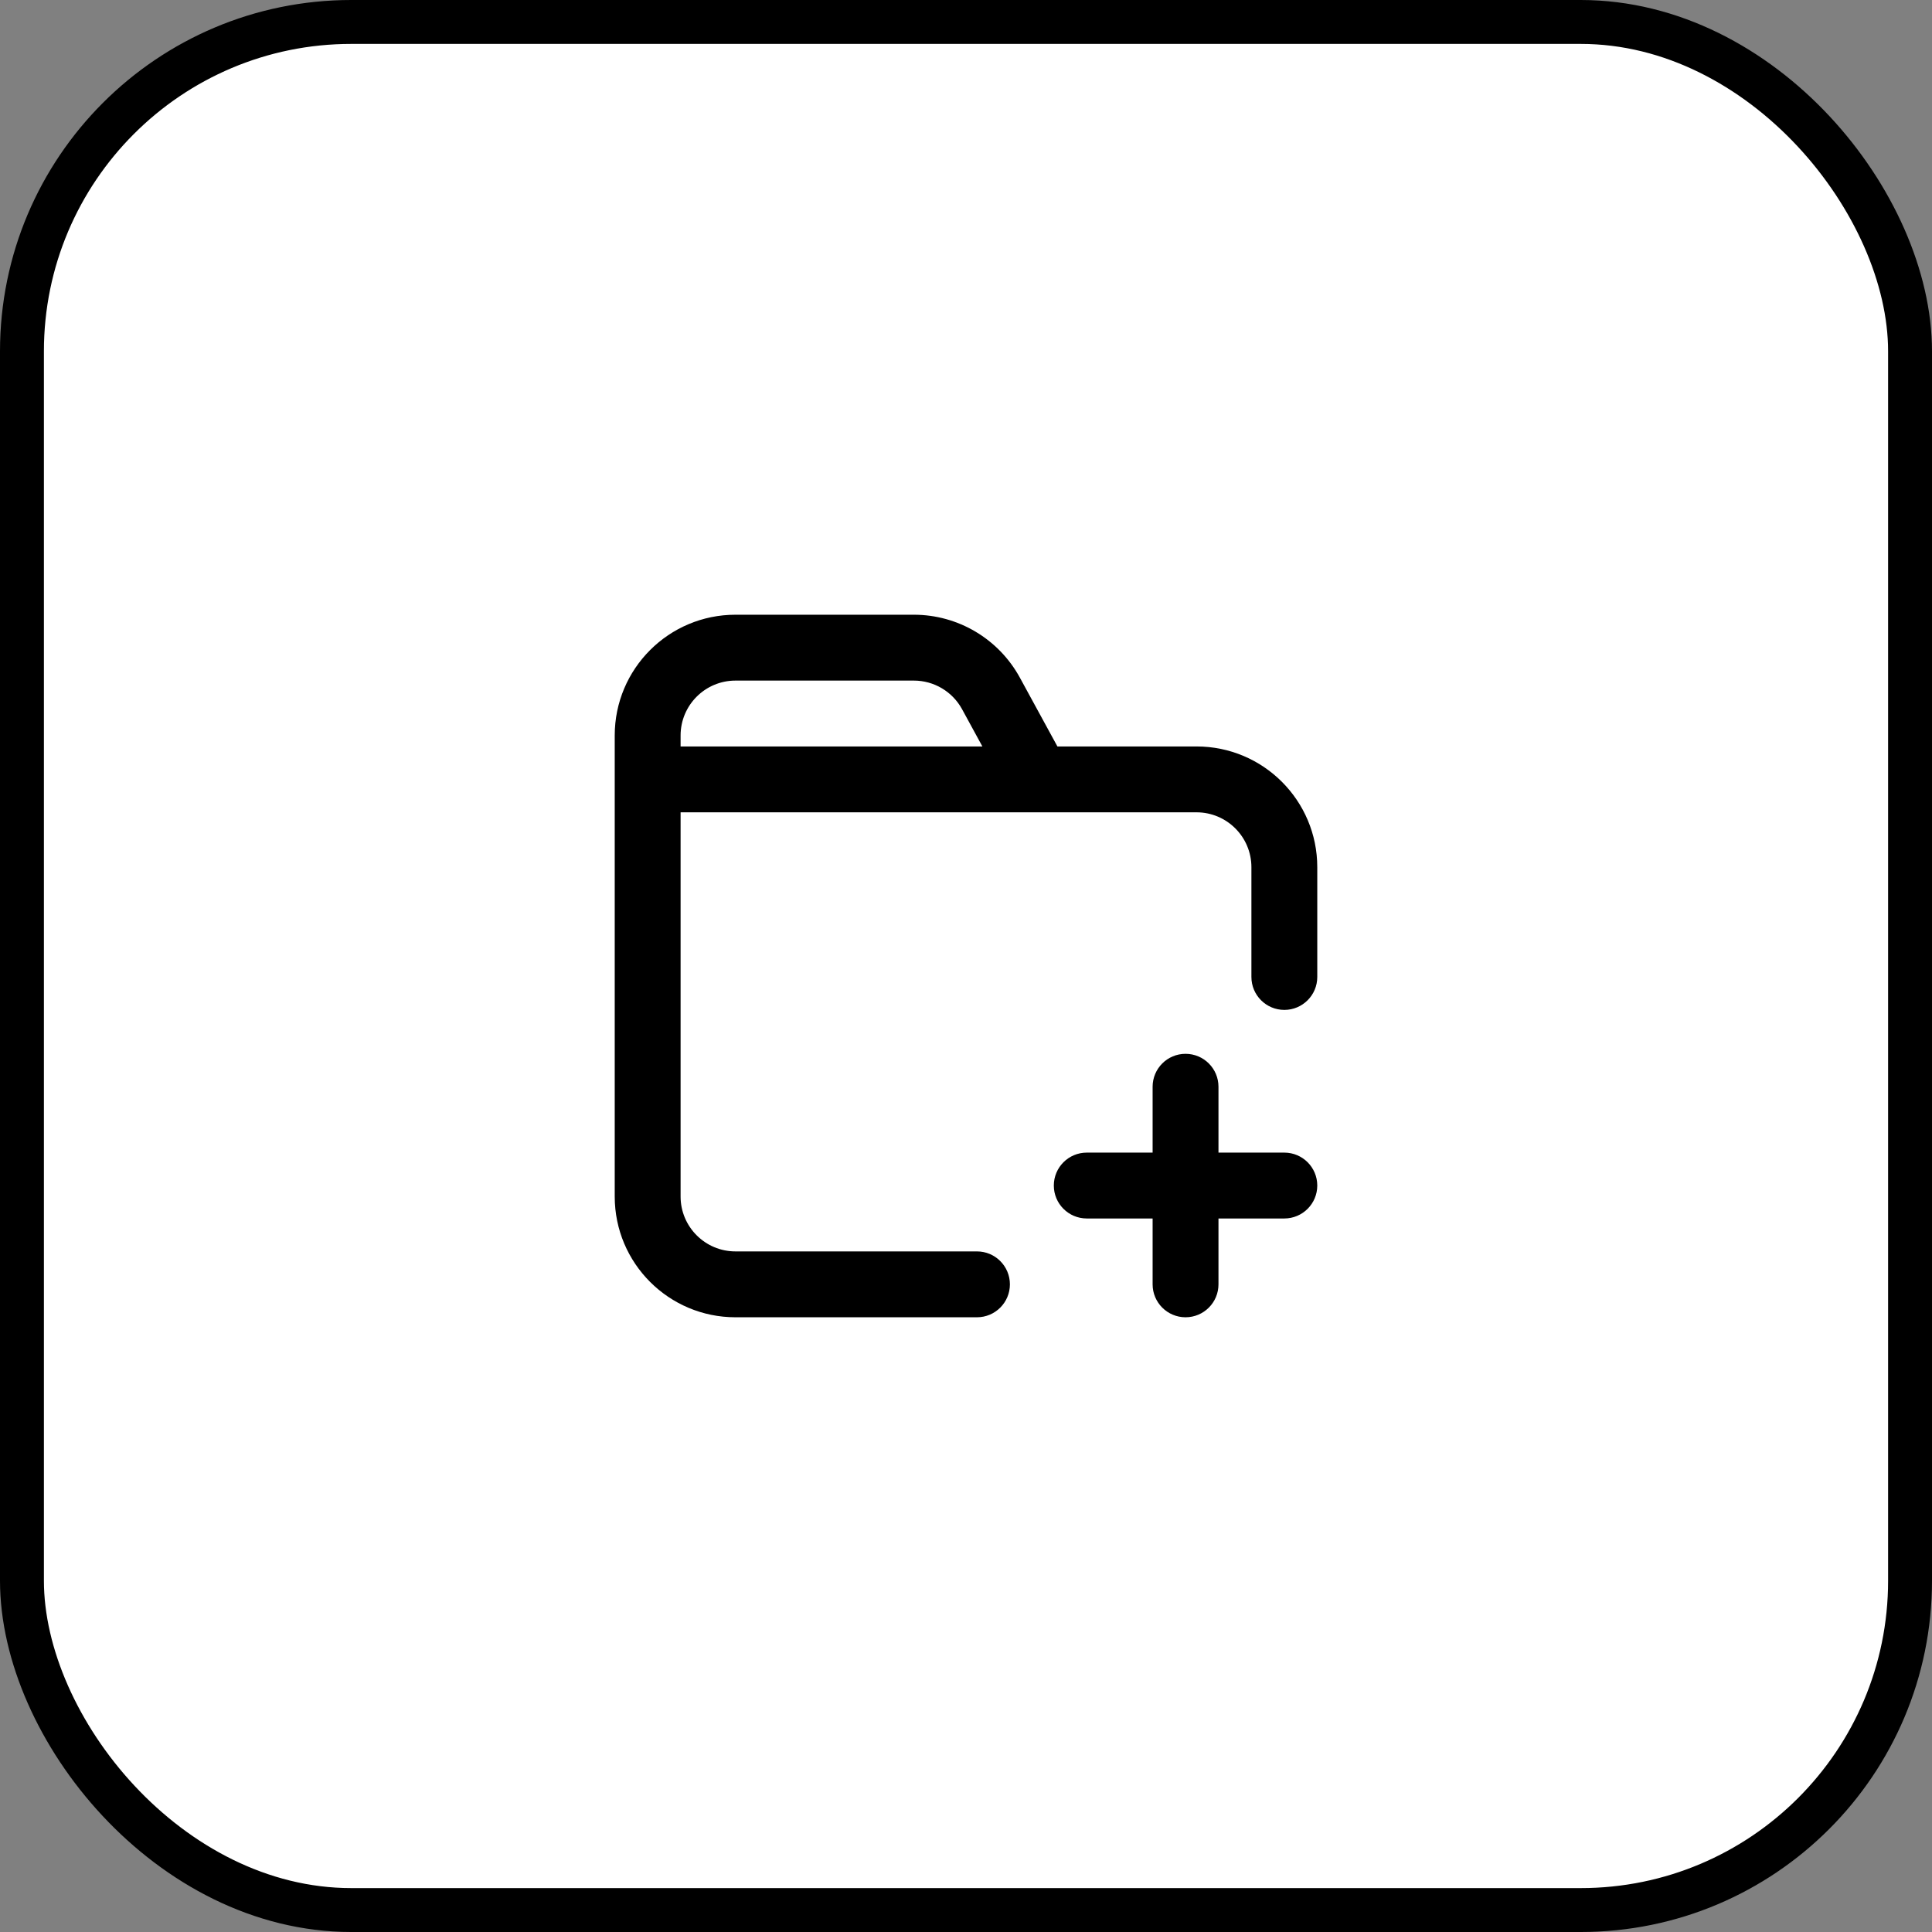 <svg width="44" height="44" viewBox="0 0 44 44" fill="none" xmlns="http://www.w3.org/2000/svg">
<rect x="0" y="0" width="44" height="44" fill="#808080" stroke="none"/>
<rect x="0.5" y="0.5" width="43" height="43" rx="7.5" fill="white"/>
<path fill-rule="evenodd" clip-rule="evenodd" d="M16.75 14C15.231 14 14 15.231 14 16.75V17.75V21V27.25C14 28.769 15.231 30 16.75 30H22.25C22.664 30 23 29.664 23 29.25C23 28.836 22.664 28.5 22.25 28.5H16.75C16.06 28.5 15.5 27.94 15.5 27.25V21V18.5H27.25C27.94 18.5 28.5 19.06 28.5 19.75V22.25C28.5 22.664 28.836 23 29.25 23C29.664 23 30 22.664 30 22.25V19.75C30 18.231 28.769 17 27.25 17H24.082L23.227 15.433C22.745 14.55 21.819 14 20.813 14H16.75ZM22.373 17L21.91 16.151L21.91 16.151C21.691 15.75 21.27 15.5 20.813 15.5H16.75C16.06 15.5 15.5 16.06 15.5 16.75V17H22.373ZM27 24C27.414 24 27.75 24.336 27.75 24.75V26.25H29.25C29.664 26.25 30 26.586 30 27C30 27.414 29.664 27.75 29.25 27.75H27.75V29.25C27.75 29.664 27.414 30 27 30C26.586 30 26.25 29.664 26.25 29.25V27.75H24.75C24.336 27.75 24 27.414 24 27C24 26.586 24.336 26.25 24.75 26.25H26.25V24.75C26.25 24.336 26.586 24 27 24Z" fill="black"/>
<rect x="0.5" y="0.5" width="43" height="43" rx="7.5" stroke="black"/>
</svg>

